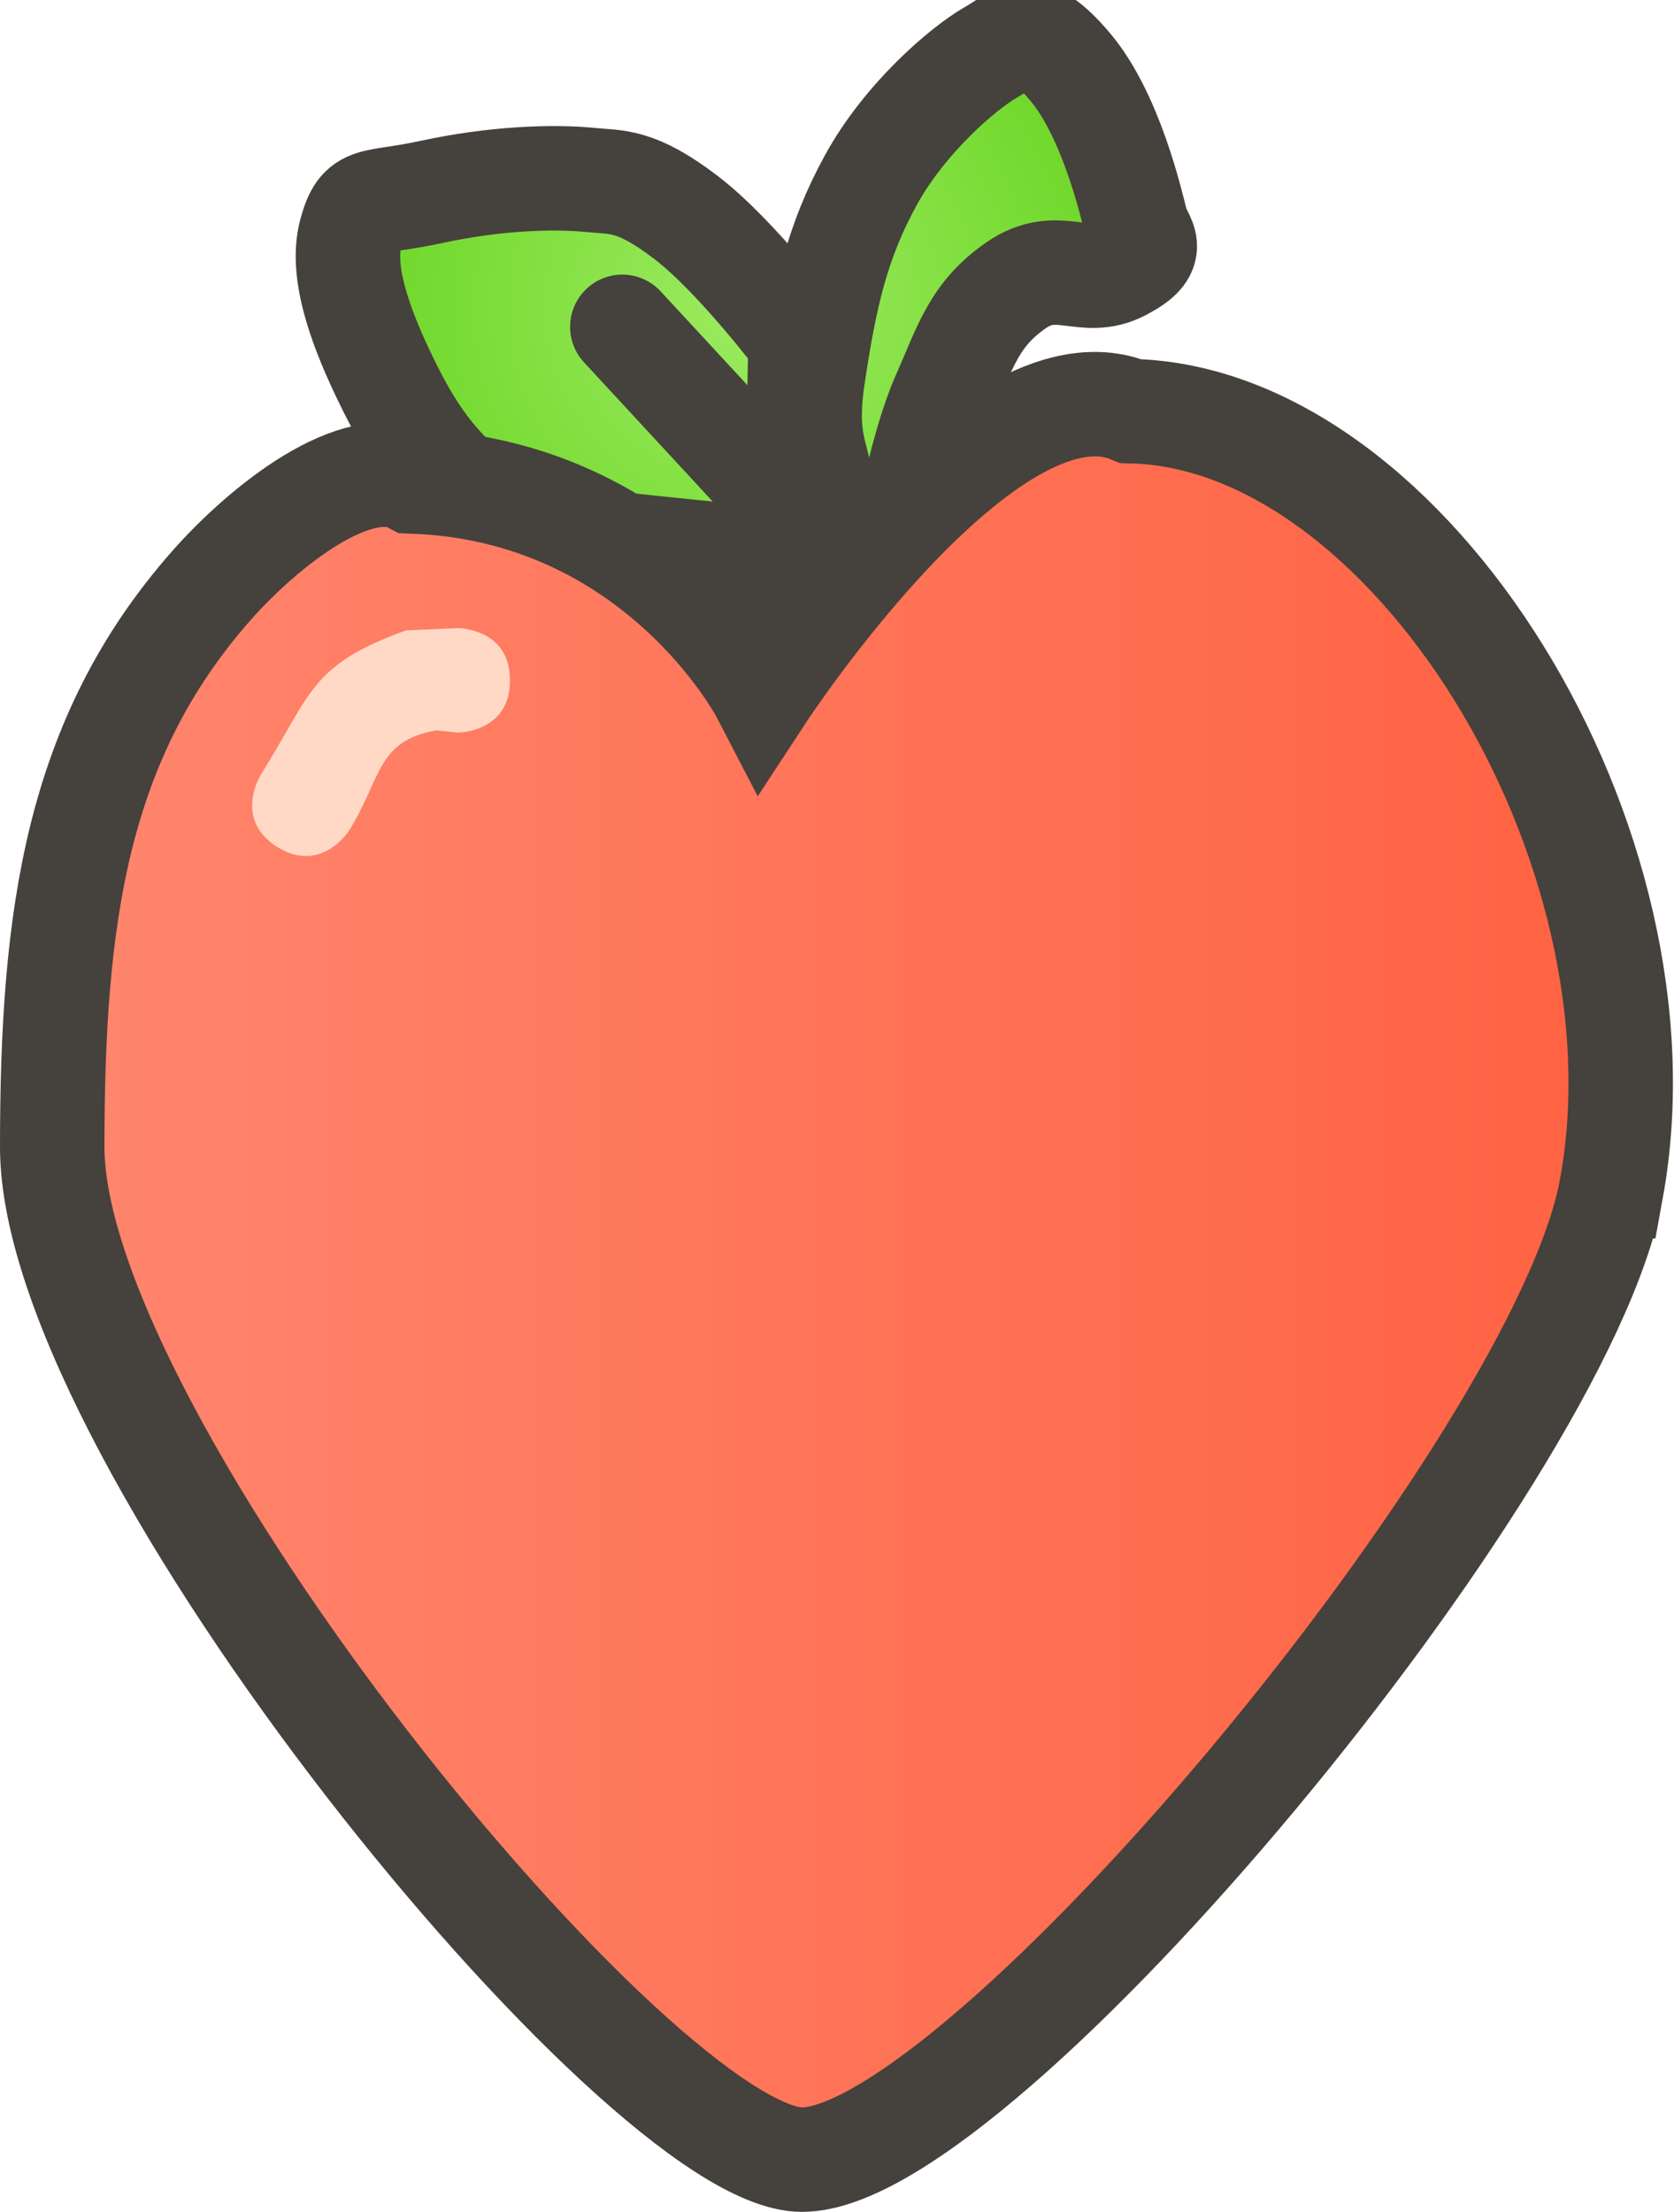 <svg version="1.1" xmlns="http://www.w3.org/2000/svg" xmlns:xlink="http://www.w3.org/1999/xlink" width="40.069" height="52.936" viewBox="0,0,40.069,52.936"><defs><radialGradient cx="237.763" cy="163.551" r="9.396" gradientUnits="userSpaceOnUse" id="color-1"><stop offset="0" stop-color="#9ceb60"/><stop offset="1" stop-color="#6dd627"/></radialGradient><radialGradient cx="236.721" cy="166.044" r="1.859" gradientUnits="userSpaceOnUse" id="color-2"><stop offset="0" stop-color="#9ceb60"/><stop offset="1" stop-color="#6dd627"/></radialGradient><linearGradient x1="221.216" y1="185.366" x2="258.784" y2="185.366" gradientUnits="userSpaceOnUse" id="color-3"><stop offset="0" stop-color="#ff866e"/><stop offset="1" stop-color="#ff6242"/></linearGradient></defs><g transform="translate(-219.966,-156.211)"><g stroke-miterlimit="10"><g stroke="#45413c" stroke-width="2.5" stroke-linecap="round"><path d="M241.854,168.734l-3.173,0.906c0,0 -5.832,-0.586 -6.297,-0.68c-0.465,-0.094 0.463,0.336 -0.992,-0.793c-1.139,-0.884 -1.714,-1.859 -2.281,-3.059c-0.567,-1.2 -0.992,-2.446 -0.744,-3.342c0.248,-0.897 0.467,-0.645 1.934,-0.963c1.467,-0.318 2.879,-0.379 3.818,-0.283c0.6,0.061 1.066,-0.028 2.281,0.906c1.215,0.935 2.727,2.946 2.727,2.946c0,0 -0.083,4.144 -0.05,4.419c0.033,0.274 0.423,0.916 0.545,-0.34c0.122,-1.256 -0.485,-1.32 -0.198,-3.229c0.286,-1.909 0.573,-3.218 1.388,-4.702c0.815,-1.484 2.21,-2.679 2.876,-3.059c0.666,-0.38 0.895,-0.823 1.884,0.34c0.989,1.163 1.474,3.299 1.587,3.739c0.113,0.44 0.559,0.632 -0.347,1.105c-0.906,0.473 -1.529,-0.297 -2.529,0.397c-1,0.693 -1.206,1.464 -1.735,2.663c-0.53,1.199 -0.893,3.286 -0.893,3.286" fill="url(#color-1)"/><path d="M238.581,168.055l-3.719,-4.022" fill="url(#color-2)"/></g><path d="M258.536,184.66c-1.195,6.554 -15.108,23.237 -19.372,23.237c-3.838,0 -17.948,-17.194 -17.948,-24.234c0,-5.518 0.576,-9.775 3.817,-13.445c1.236,-1.399 3.482,-3.197 4.806,-2.485c5.865,0.203 8.389,5.064 8.389,5.064c0,0 5.357,-8.172 8.806,-6.746c6.664,0.143 13.003,10.38 11.503,18.609z" fill="url(#color-3)" stroke="#45413c" stroke-width="2.5" stroke-linecap="butt"/><path d="M232.174,172.494c0,1.25 -1.25,1.25 -1.25,1.25l-0.519,-0.053c-1.433,0.259 -1.3,1.138 -2.08,2.392c0,0 -0.662,1.06 -1.722,0.398c-1.06,-0.662 -0.398,-1.722 -0.398,-1.722c1.227,-1.952 1.165,-2.624 3.482,-3.462l1.237,-0.053c0,0 1.25,0 1.25,1.25z" fill="#ffd9c6" stroke="none" stroke-width="0.5" stroke-linecap="butt"/></g></g></svg>